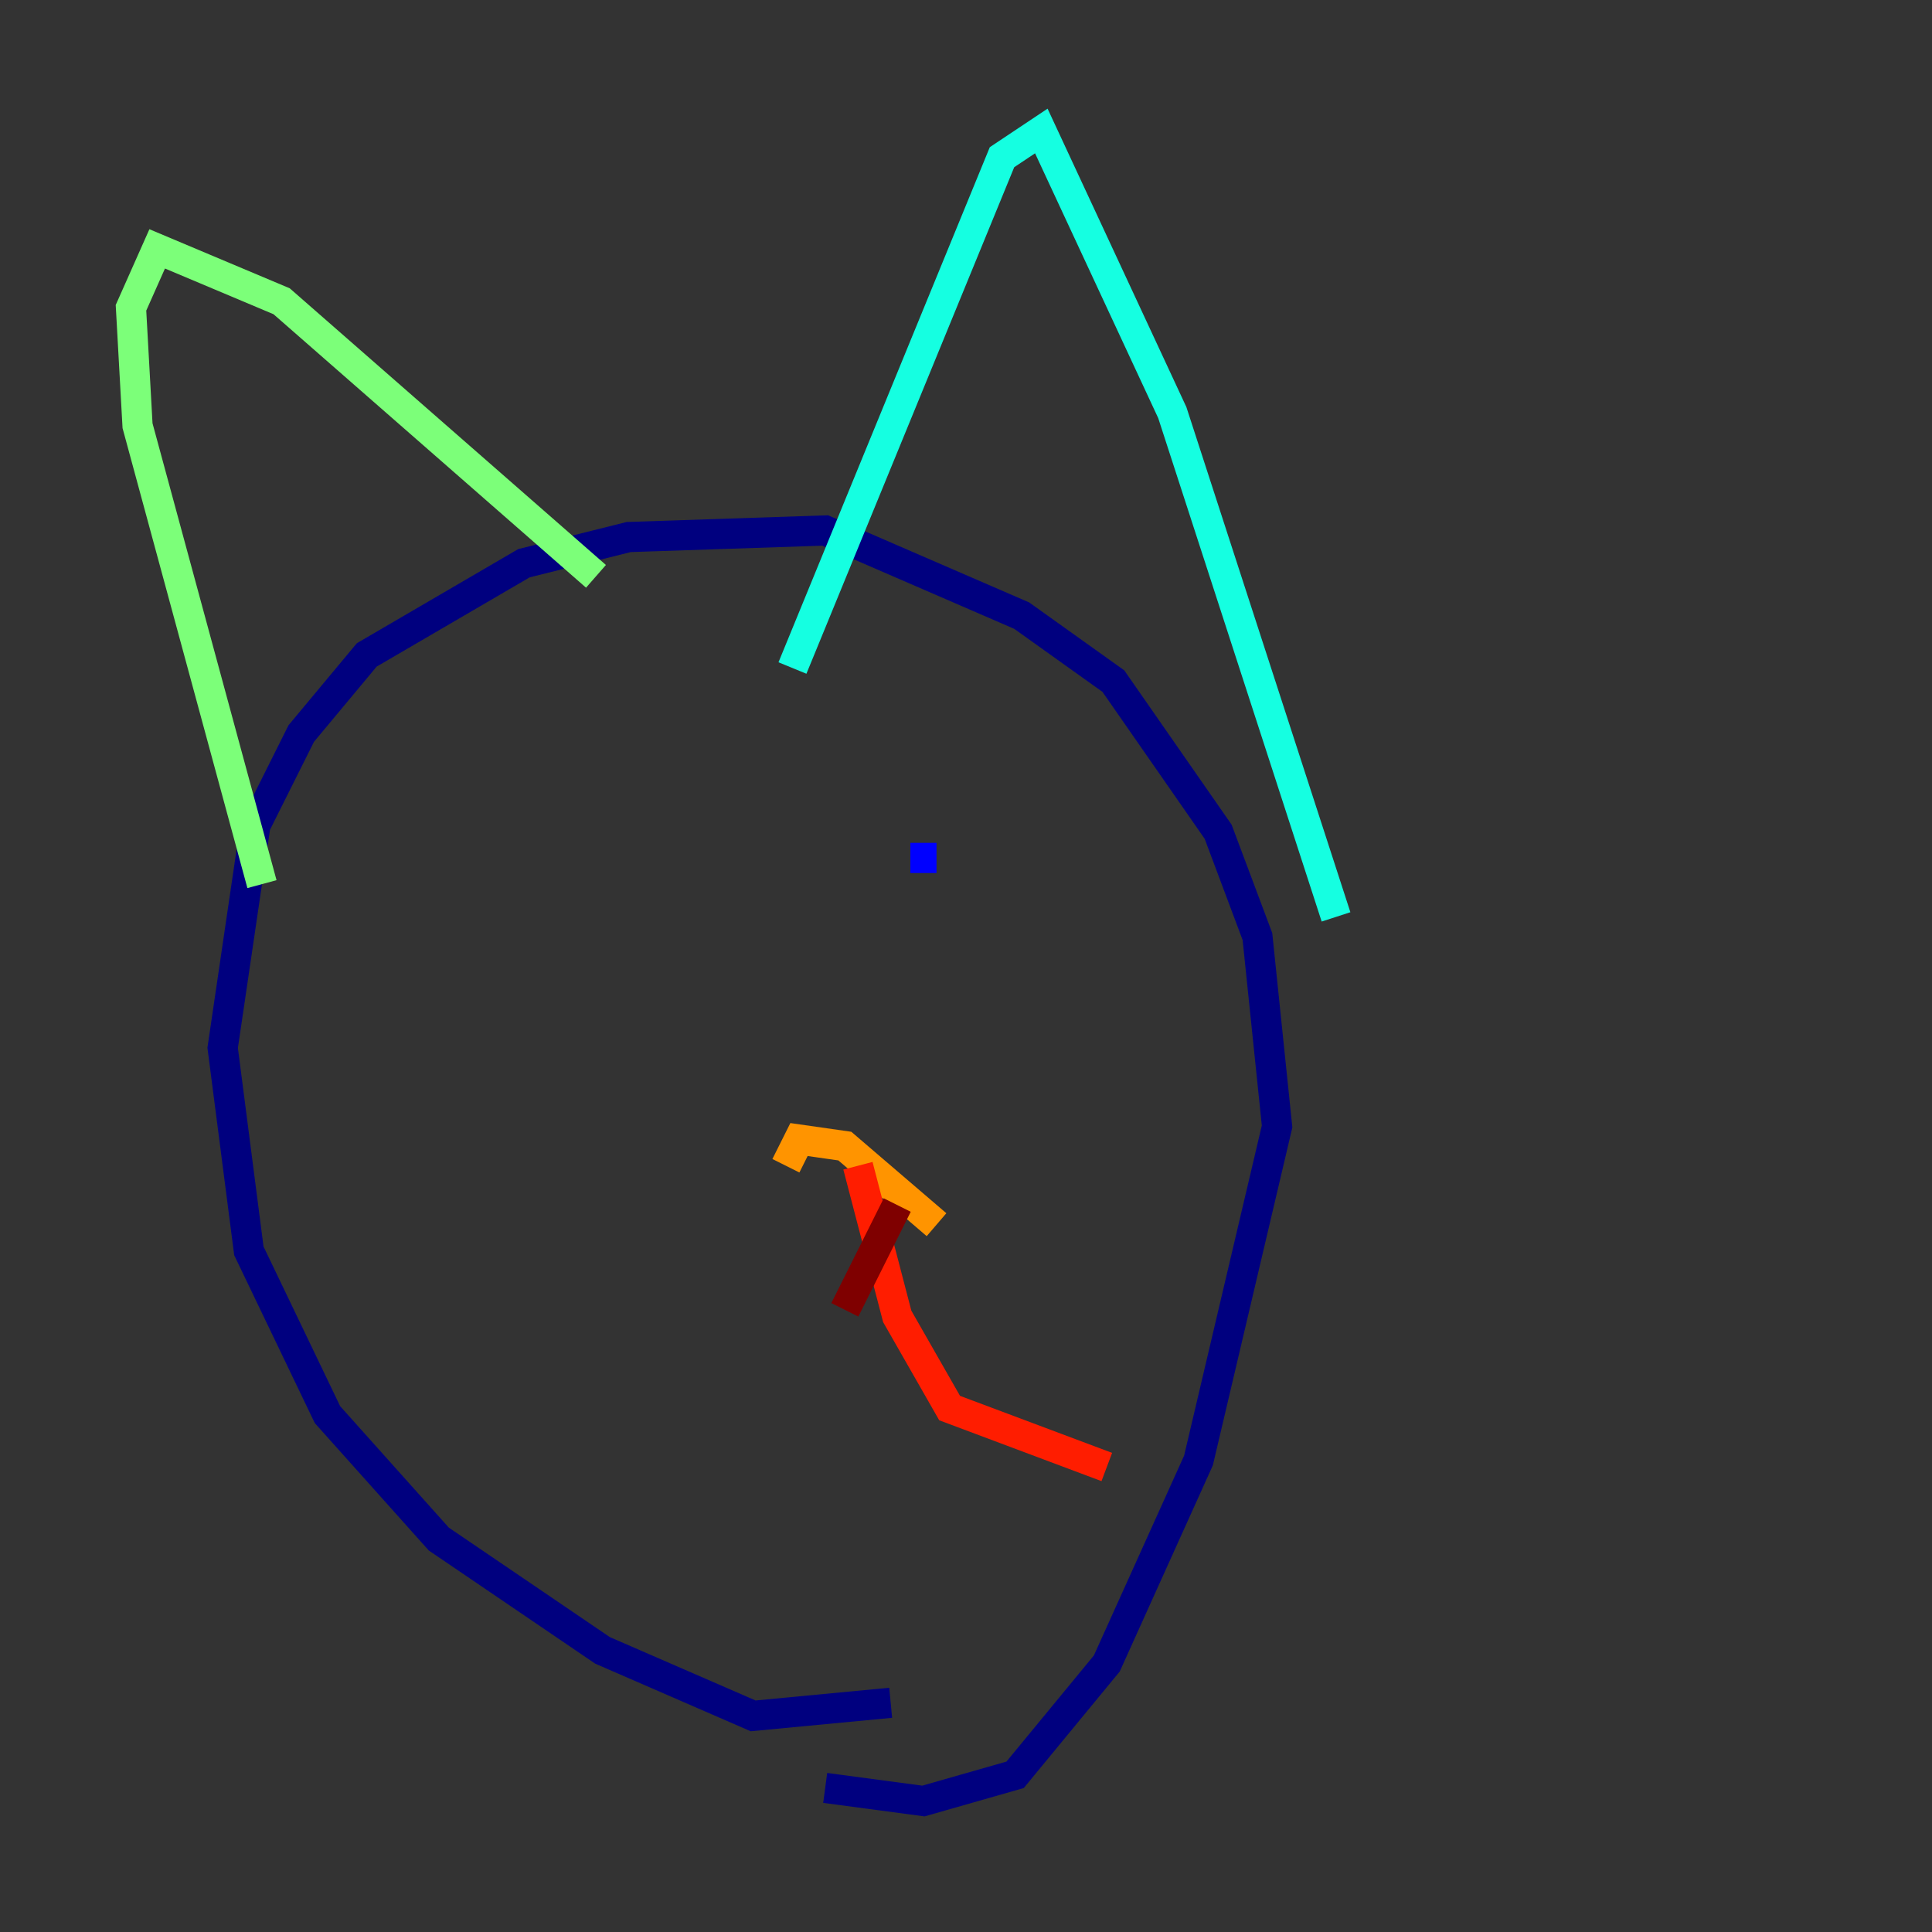 <?xml version="1.0" encoding="utf-8" ?>
<svg baseProfile="tiny" height="128" version="1.2" viewBox="0,0,128,128" width="128" xmlns="http://www.w3.org/2000/svg" xmlns:ev="http://www.w3.org/2001/xml-events" xmlns:xlink="http://www.w3.org/1999/xlink"><rect x="0" y="0" width="128" height="128" fill="#333333" stroke="none"/><defs /><polyline fill="none" points="54.671,118.454 61.18,119.322 67.254,117.586 73.329,110.21 79.403,96.759 84.61,74.63 83.308,62.047 80.705,55.105 73.763,45.125 67.688,40.786 54.671,35.146 41.654,35.58 34.712,37.315 24.298,43.39 19.959,48.597 16.922,54.671 14.752,69.424 16.488,82.875 21.695,93.722 29.071,101.966 39.919,109.342 49.898,113.681 59.01,112.814" stroke="#00007f" stroke-width="2" /><polyline fill="none" points="60.312,56.841 62.047,56.841" stroke="#0000ff" stroke-width="2" /><polyline fill="none" points="88.515,61.18 88.515,61.18" stroke="#0080ff" stroke-width="2" /><polyline fill="none" points="88.515,60.746 77.668,27.336 68.99,8.678 66.386,10.414 52.502,44.258" stroke="#15ffe1" stroke-width="2" /><polyline fill="none" points="39.485,38.183 18.658,19.959 10.414,16.488 8.678,20.393 9.112,28.203 17.356,58.576" stroke="#7cff79" stroke-width="2" /><polyline fill="none" points="41.654,58.576 41.654,58.576" stroke="#e4ff12" stroke-width="2" /><polyline fill="none" points="62.047,81.139 55.973,75.932 52.936,75.498 52.068,77.234" stroke="#ff9400" stroke-width="2" /><polyline fill="none" points="56.841,77.234 59.444,87.214 62.915,93.288 73.329,97.193" stroke="#ff1d00" stroke-width="2" /><polyline fill="none" points="59.444,79.837 55.973,86.78" stroke="#7f0000" stroke-width="2" /></svg>